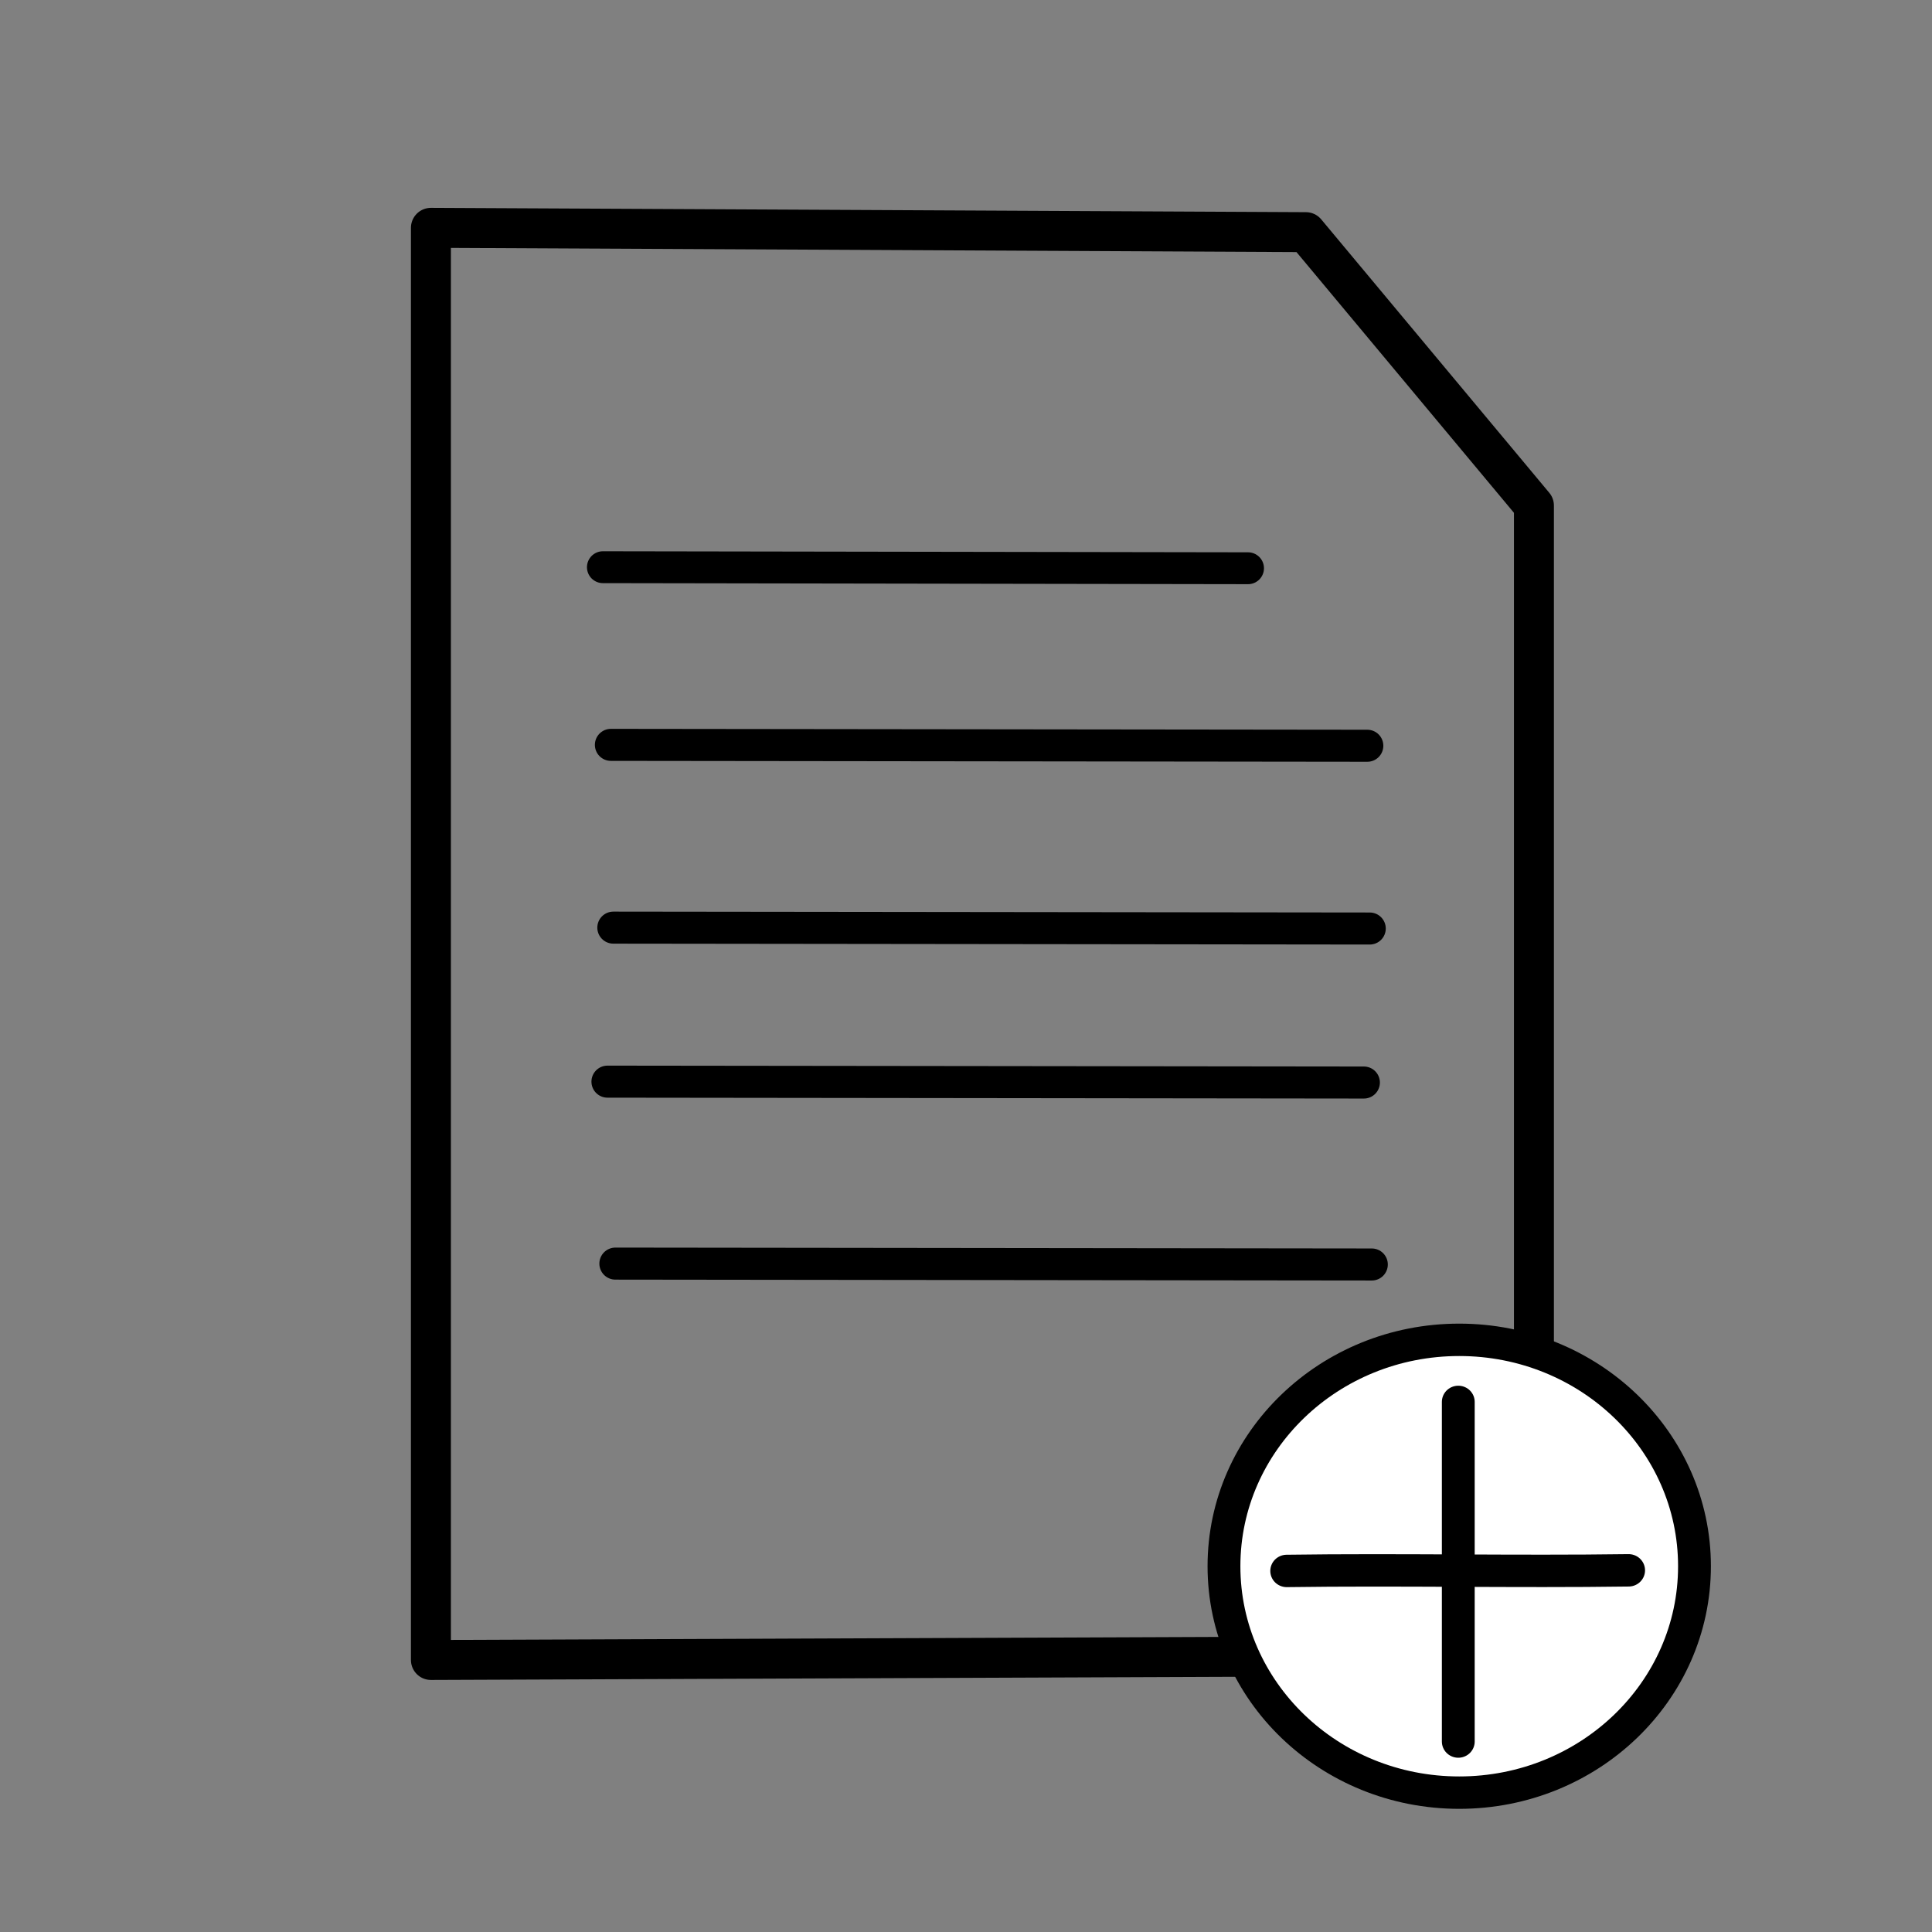 <?xml version="1.0" encoding="UTF-8" standalone="no"?>
<!-- Created with Inkscape (http://www.inkscape.org/) -->

<svg
   width="50mm"
   height="50mm"
   viewBox="0 0 50 50"
   version="1.1"
   id="svg1"
   inkscape:version="1.3 (0e150ed6c4, 2023-07-21)"
   sodipodi:docname="new-doc-icon.svg"
   xmlns:inkscape="http://www.inkscape.org/namespaces/inkscape"
   xmlns:sodipodi="http://sodipodi.sourceforge.net/DTD/sodipodi-0.dtd"
   xmlns="http://www.w3.org/2000/svg"
   xmlns:svg="http://www.w3.org/2000/svg">
  <rect x="0" y="0" width="50" height="50" fill="#808080" stroke="none"/>
  <sodipodi:namedview
     id="namedview1"
     pagecolor="#505050"
     bordercolor="#eeeeee"
     borderopacity="1"
     inkscape:showpageshadow="0"
     inkscape:pageopacity="0"
     inkscape:pagecheckerboard="0"
     inkscape:deskcolor="#505050"
     inkscape:document-units="mm"
     inkscape:zoom="1.7433963"
     inkscape:cx="0.57359305"
     inkscape:cy="99.518394"
     inkscape:window-width="1920"
     inkscape:window-height="991"
     inkscape:window-x="-9"
     inkscape:window-y="-9"
     inkscape:window-maximized="1"
     inkscape:current-layer="layer1" />
  <defs
     id="defs1" />
  <g
     inkscape:label="Layer 1"
     inkscape:groupmode="layer"
     id="layer1">
    <path
       style="fill:none;stroke:#000000;stroke-width:1.034;stroke-linecap:round;stroke-linejoin:round;stroke-dasharray:none;stroke-opacity:1"
       d="M 33.796,6.008 11.152,5.896 V 42.96 l 28.546,-0.112 -2e-6,-29.764 z"
       id="path3"
       sodipodi:nodetypes="cccccc" />
    <g
       id="g11"
       transform="matrix(1.062,0,0,1.048,0.703,0.382)"
       style="stroke:#000000;stroke-width:0.8;stroke-dasharray:none;stroke-opacity:1;fill:#ffffff;fill-opacity:1">
      <ellipse
         style="fill:#ffffff;fill-opacity:1;stroke:#000000;stroke-width:0.8;stroke-linecap:round;stroke-linejoin:round;stroke-dasharray:none;stroke-opacity:1"
         id="path1"
         cx="34.898"
         cy="38.313"
         rx="5.733"
         ry="5.591" />
      <path
         style="fill:#ffffff;fill-opacity:1;stroke:#000000;stroke-width:0.8;stroke-linecap:round;stroke-linejoin:round;stroke-dasharray:none;stroke-opacity:1"
         d="m 34.875,34.255 c 0,2.796 0,5.591 0,8.387"
         id="path2" />
      <path
         style="fill:#ffffff;fill-opacity:1;stroke:#000000;stroke-width:0.8;stroke-linecap:round;stroke-linejoin:round;stroke-dasharray:none;stroke-opacity:1"
         d="m 39.026,38.414 c -2.766,0.039 -5.566,-0.024 -8.332,0.015"
         id="path2-0"
         sodipodi:nodetypes="cc" />
    </g>
    <path
       style="fill:#fafffc;fill-opacity:1;stroke:#000000;stroke-width:0.825;stroke-linecap:round;stroke-linejoin:round;stroke-dasharray:none;stroke-opacity:1"
       d="m 15.603,14.679 16.696,0.027"
       id="path12" />
    <path
       style="fill:#fafffc;fill-opacity:1;stroke:#000000;stroke-width:0.829;stroke-linecap:round;stroke-linejoin:round;stroke-dasharray:none;stroke-opacity:1"
       d="m 15.81,19.277 19.576,0.023"
       id="path15" />
    <path
       style="fill:#fafffc;fill-opacity:1;stroke:#000000;stroke-width:0.829;stroke-linecap:round;stroke-linejoin:round;stroke-dasharray:none;stroke-opacity:1"
       d="m 15.873,24.007 19.576,0.023"
       id="path18" />
    <path
       style="fill:#fafffc;fill-opacity:1;stroke:#000000;stroke-width:0.829;stroke-linecap:round;stroke-linejoin:round;stroke-dasharray:none;stroke-opacity:1"
       d="m 15.721,27.993 19.576,0.023"
       id="path19" />
    <path
       style="fill:#fafffc;fill-opacity:1;stroke:#000000;stroke-width:0.829;stroke-linecap:round;stroke-linejoin:round;stroke-dasharray:none;stroke-opacity:1"
       d="m 15.926,32.702 19.576,0.023"
       id="path21" />
  </g>
</svg>

